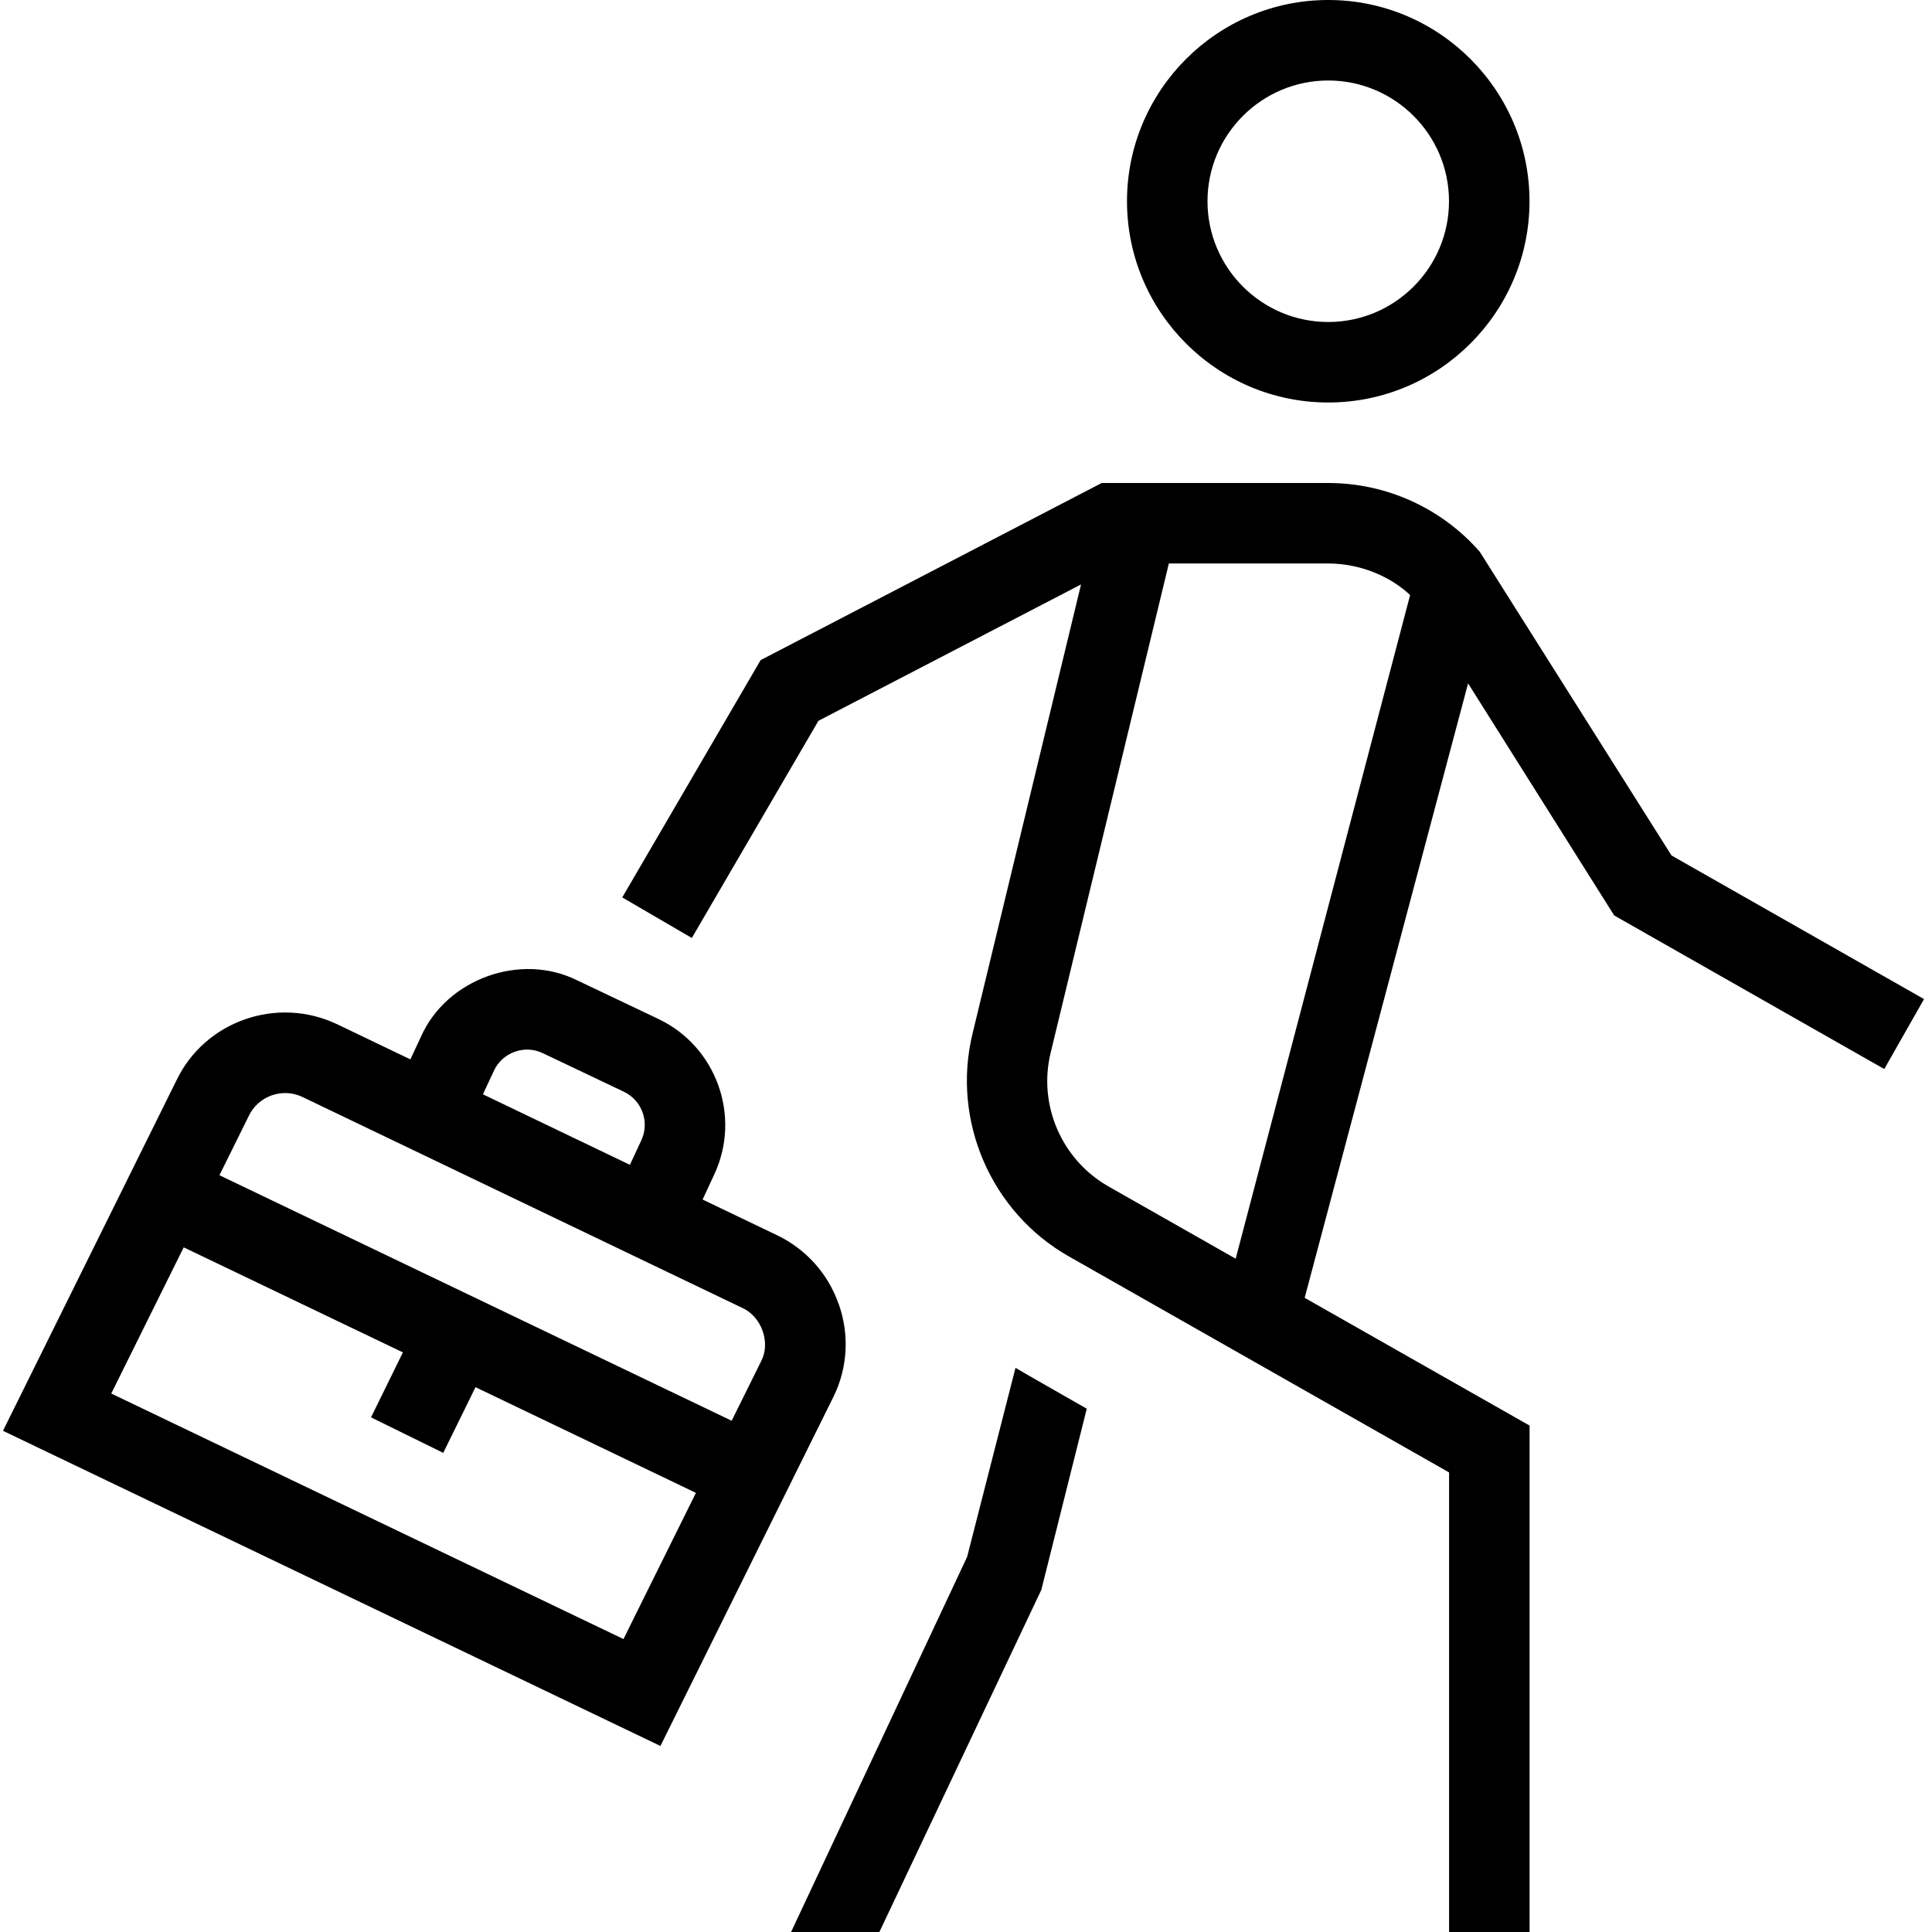 <?xml version="1.0" encoding="UTF-8"?>
<svg xmlns="http://www.w3.org/2000/svg" id="Layer_1" data-name="Layer 1" viewBox="0 0 24 24">
  <path d="M16.5,5c1.378,0,2.5-1.122,2.5-2.5s-1.122-2.5-2.5-2.5-2.5,1.122-2.5,2.5,1.122,2.5,2.5,2.5Zm0-4c.827,0,1.5,.673,1.5,1.5s-.673,1.5-1.5,1.5-1.5-.673-1.5-1.5,.673-1.5,1.5-1.5Zm4.264,9.627l-2.382-3.773c-.475-.543-1.161-.854-1.882-.854h-2.814l-4.237,2.2-1.719,2.948,.864,.504,1.573-2.698,3.262-1.694-1.349,5.585c-.26,1.077,.231,2.213,1.195,2.761l4.726,2.685v5.709h1v-6.291l-2.794-1.587,2.03-7.633,1.815,2.883,3.355,1.908,.494-.869-3.137-1.784Zm-6.996,4.11c-.579-.329-.874-1.01-.717-1.657l1.469-6.08h1.981c.398,0,.773,.162,1.016,.392l-2.167,8.244-1.581-.898Zm-.268,2.763l-.564,2.249-2.012,4.251h-1.097l2.187-4.66,.601-2.348c.06,.037,.886,.508,.886,.508Zm-3.082-1.301c-.132-.377-.404-.681-.766-.855l-.924-.443,.146-.314c.336-.722,.025-1.587-.695-1.929l-1.007-.479c-.705-.352-1.625-.019-1.943,.7l-.131,.281-.909-.436c-.749-.356-1.645-.04-1.998,.699L.037,17.774l8.167,3.915,2.155-4.349c.172-.358,.193-.764,.06-1.141Zm-4.283-2.897c.052-.111,.144-.195,.258-.236,.116-.042,.24-.036,.35,.017l1.007,.479c.225,.107,.322,.377,.217,.603l-.142,.305-1.826-.876,.136-.291Zm-2.76,.305c.126-.044,.263-.037,.382,.02l5.461,2.619c.24,.106,.356,.426,.241,.656l-.37,.747-6.363-3.05,.365-.737c.057-.12,.158-.21,.284-.255Zm4.37,6.754l-6.363-3.05,.9-1.816,2.723,1.305-.396,.807,.897,.441,.401-.816,2.738,1.313-.9,1.816Z"/>
</svg>
